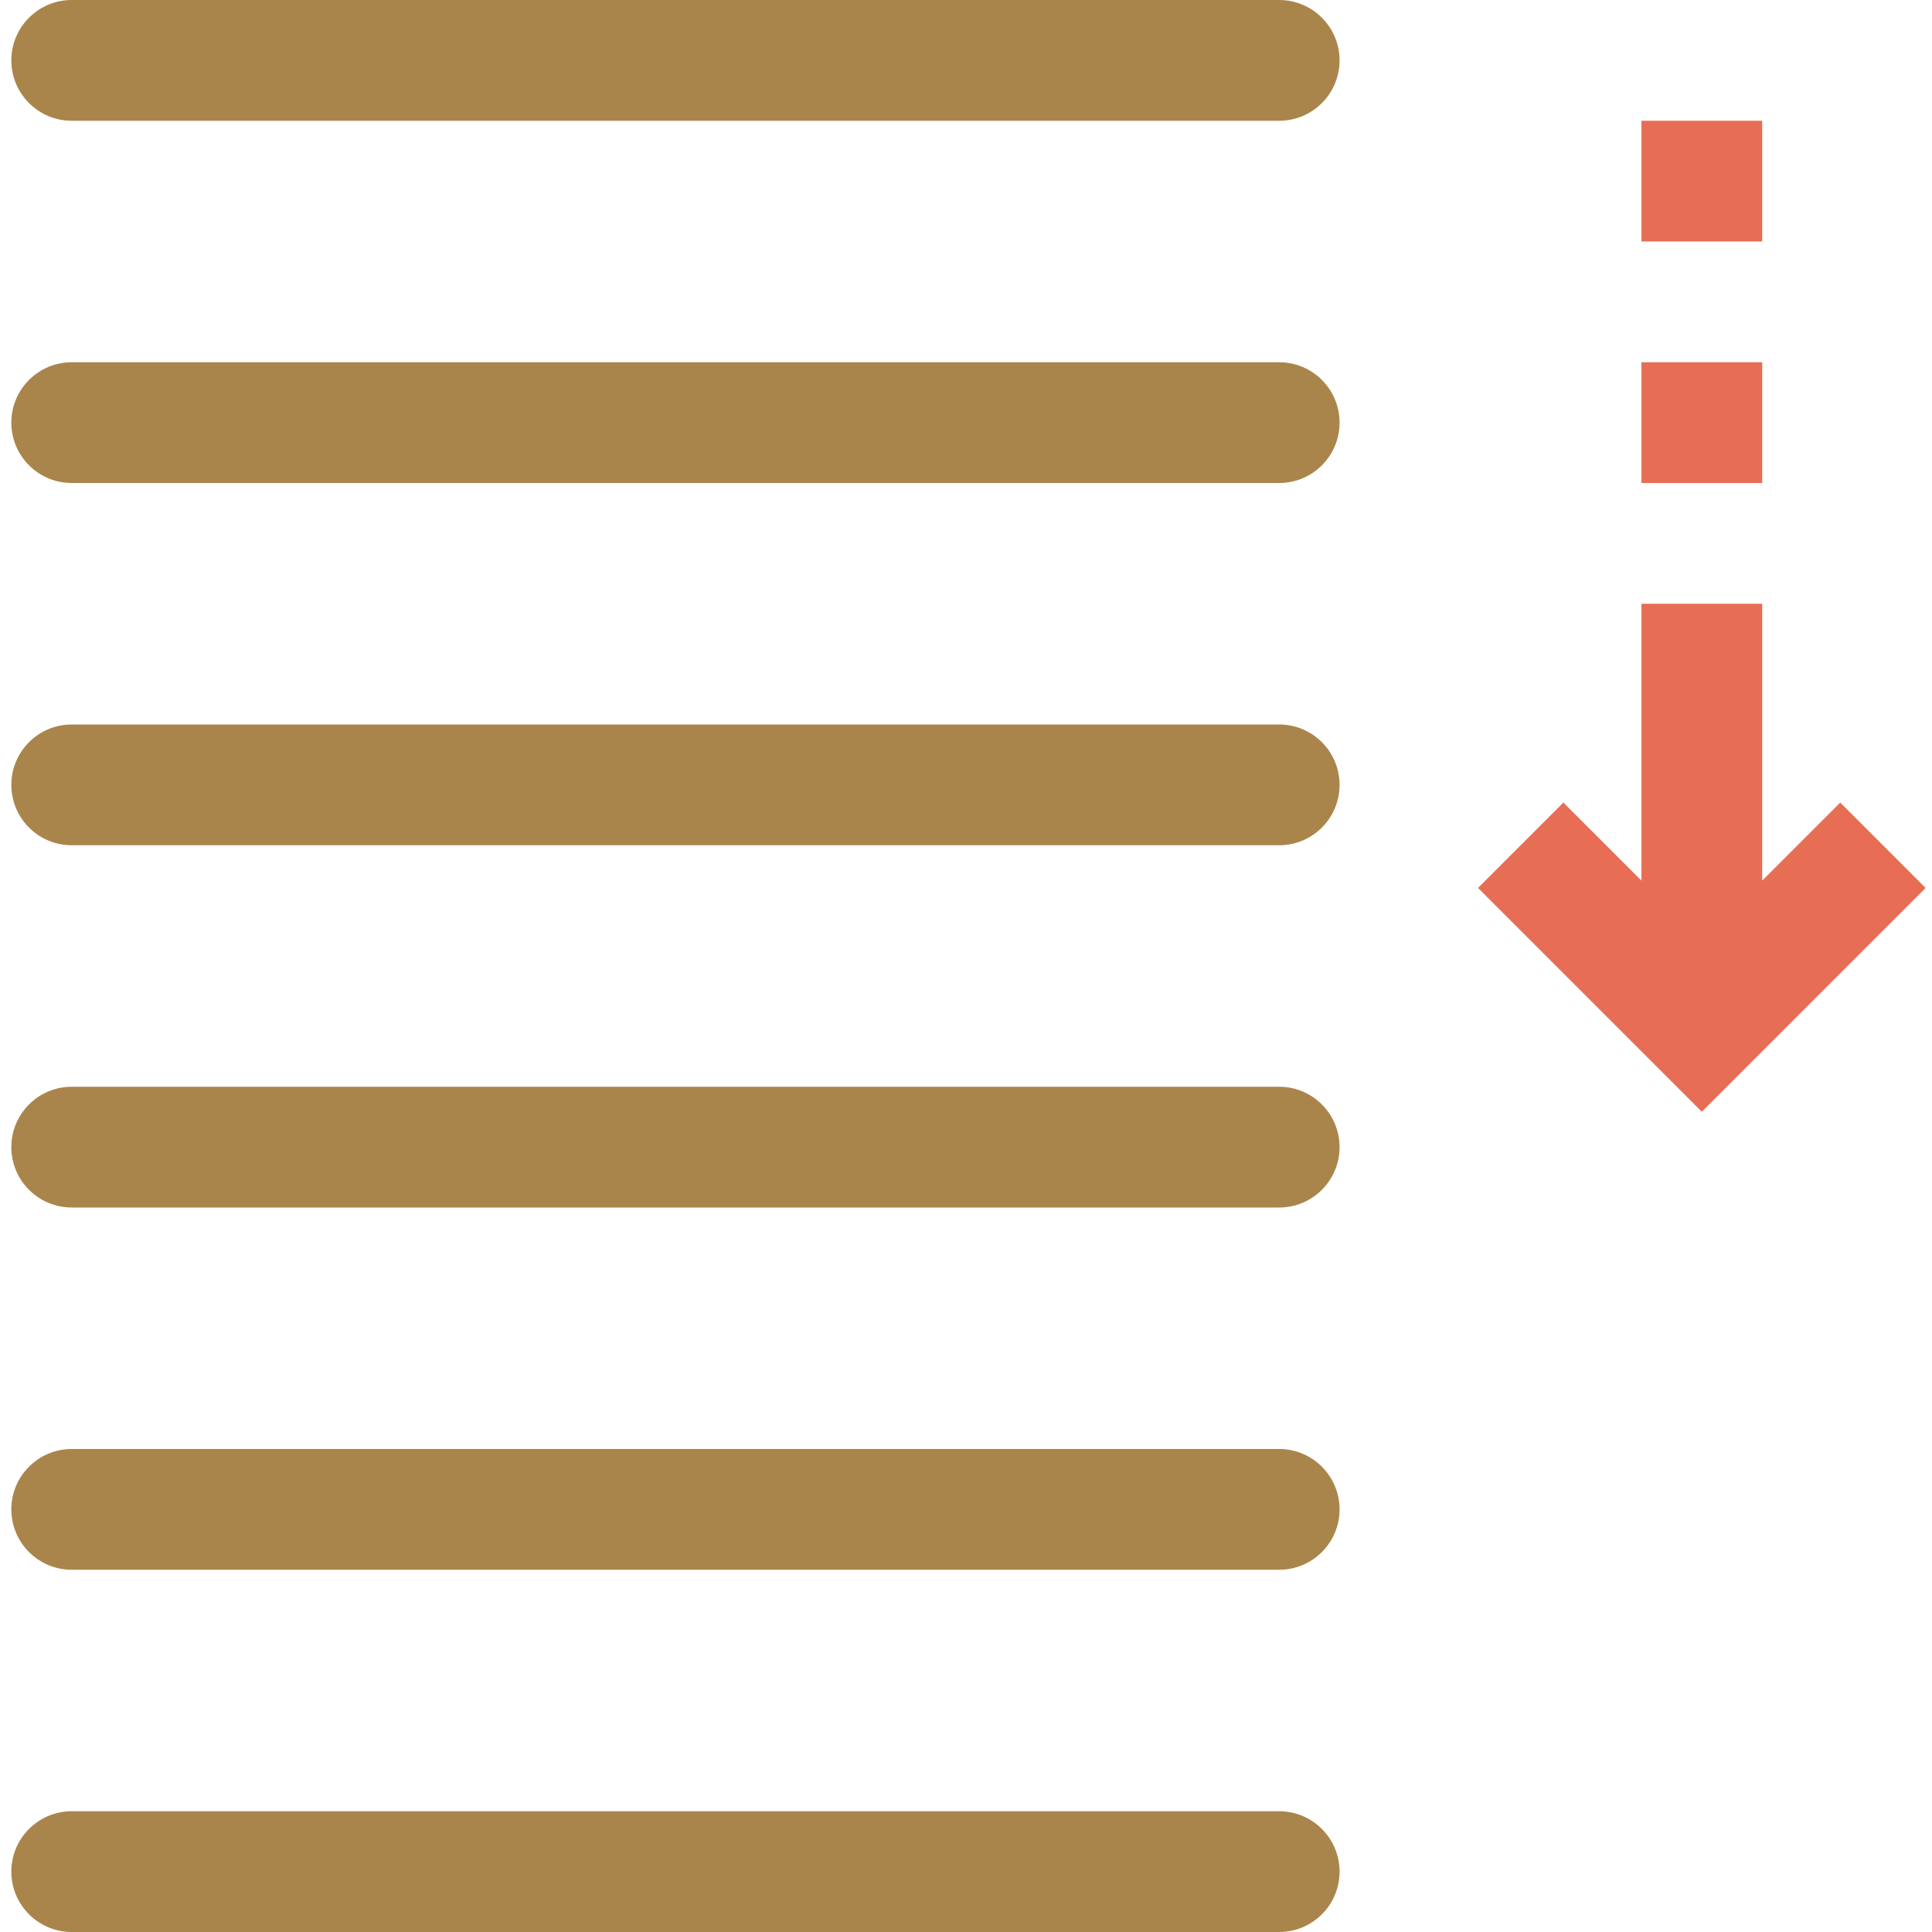 <svg height="512pt" viewBox="-2 0 511 512" width="512pt" xmlns="http://www.w3.org/2000/svg"><g fill="#aa854b"><path d="m336.5 32h-320c-8.832 0-16-7.168-16-16s7.168-16 16-16h320c8.832 0 16 7.168 16 16s-7.168 16-16 16zm0 0"/><path d="m336.5 128h-320c-8.832 0-16-7.168-16-16s7.168-16 16-16h320c8.832 0 16 7.168 16 16s-7.168 16-16 16zm0 0"/><path d="m336.5 224h-320c-8.832 0-16-7.168-16-16s7.168-16 16-16h320c8.832 0 16 7.168 16 16s-7.168 16-16 16zm0 0"/><path d="m336.5 416h-320c-8.832 0-16-7.168-16-16s7.168-16 16-16h320c8.832 0 16 7.168 16 16s-7.168 16-16 16zm0 0"/><path d="m336.5 320h-320c-8.832 0-16-7.168-16-16s7.168-16 16-16h320c8.832 0 16 7.168 16 16s-7.168 16-16 16zm0 0"/><path d="m336.5 512h-320c-8.832 0-16-7.168-16-16s7.168-16 16-16h320c8.832 0 16 7.168 16 16s-7.168 16-16 16zm0 0"/></g><path d="m485.188 212.688-20.688 20.688v-73.375h-32v73.375l-20.688-20.688-22.625 22.625 59.312 59.312 59.312-59.312zm0 0" fill="#e76e54"/><path d="m432.5 96h32v32h-32zm0 0" fill="#e76e54"/><path d="m432.5 32h32v32h-32zm0 0" fill="#e76e54"/></svg>